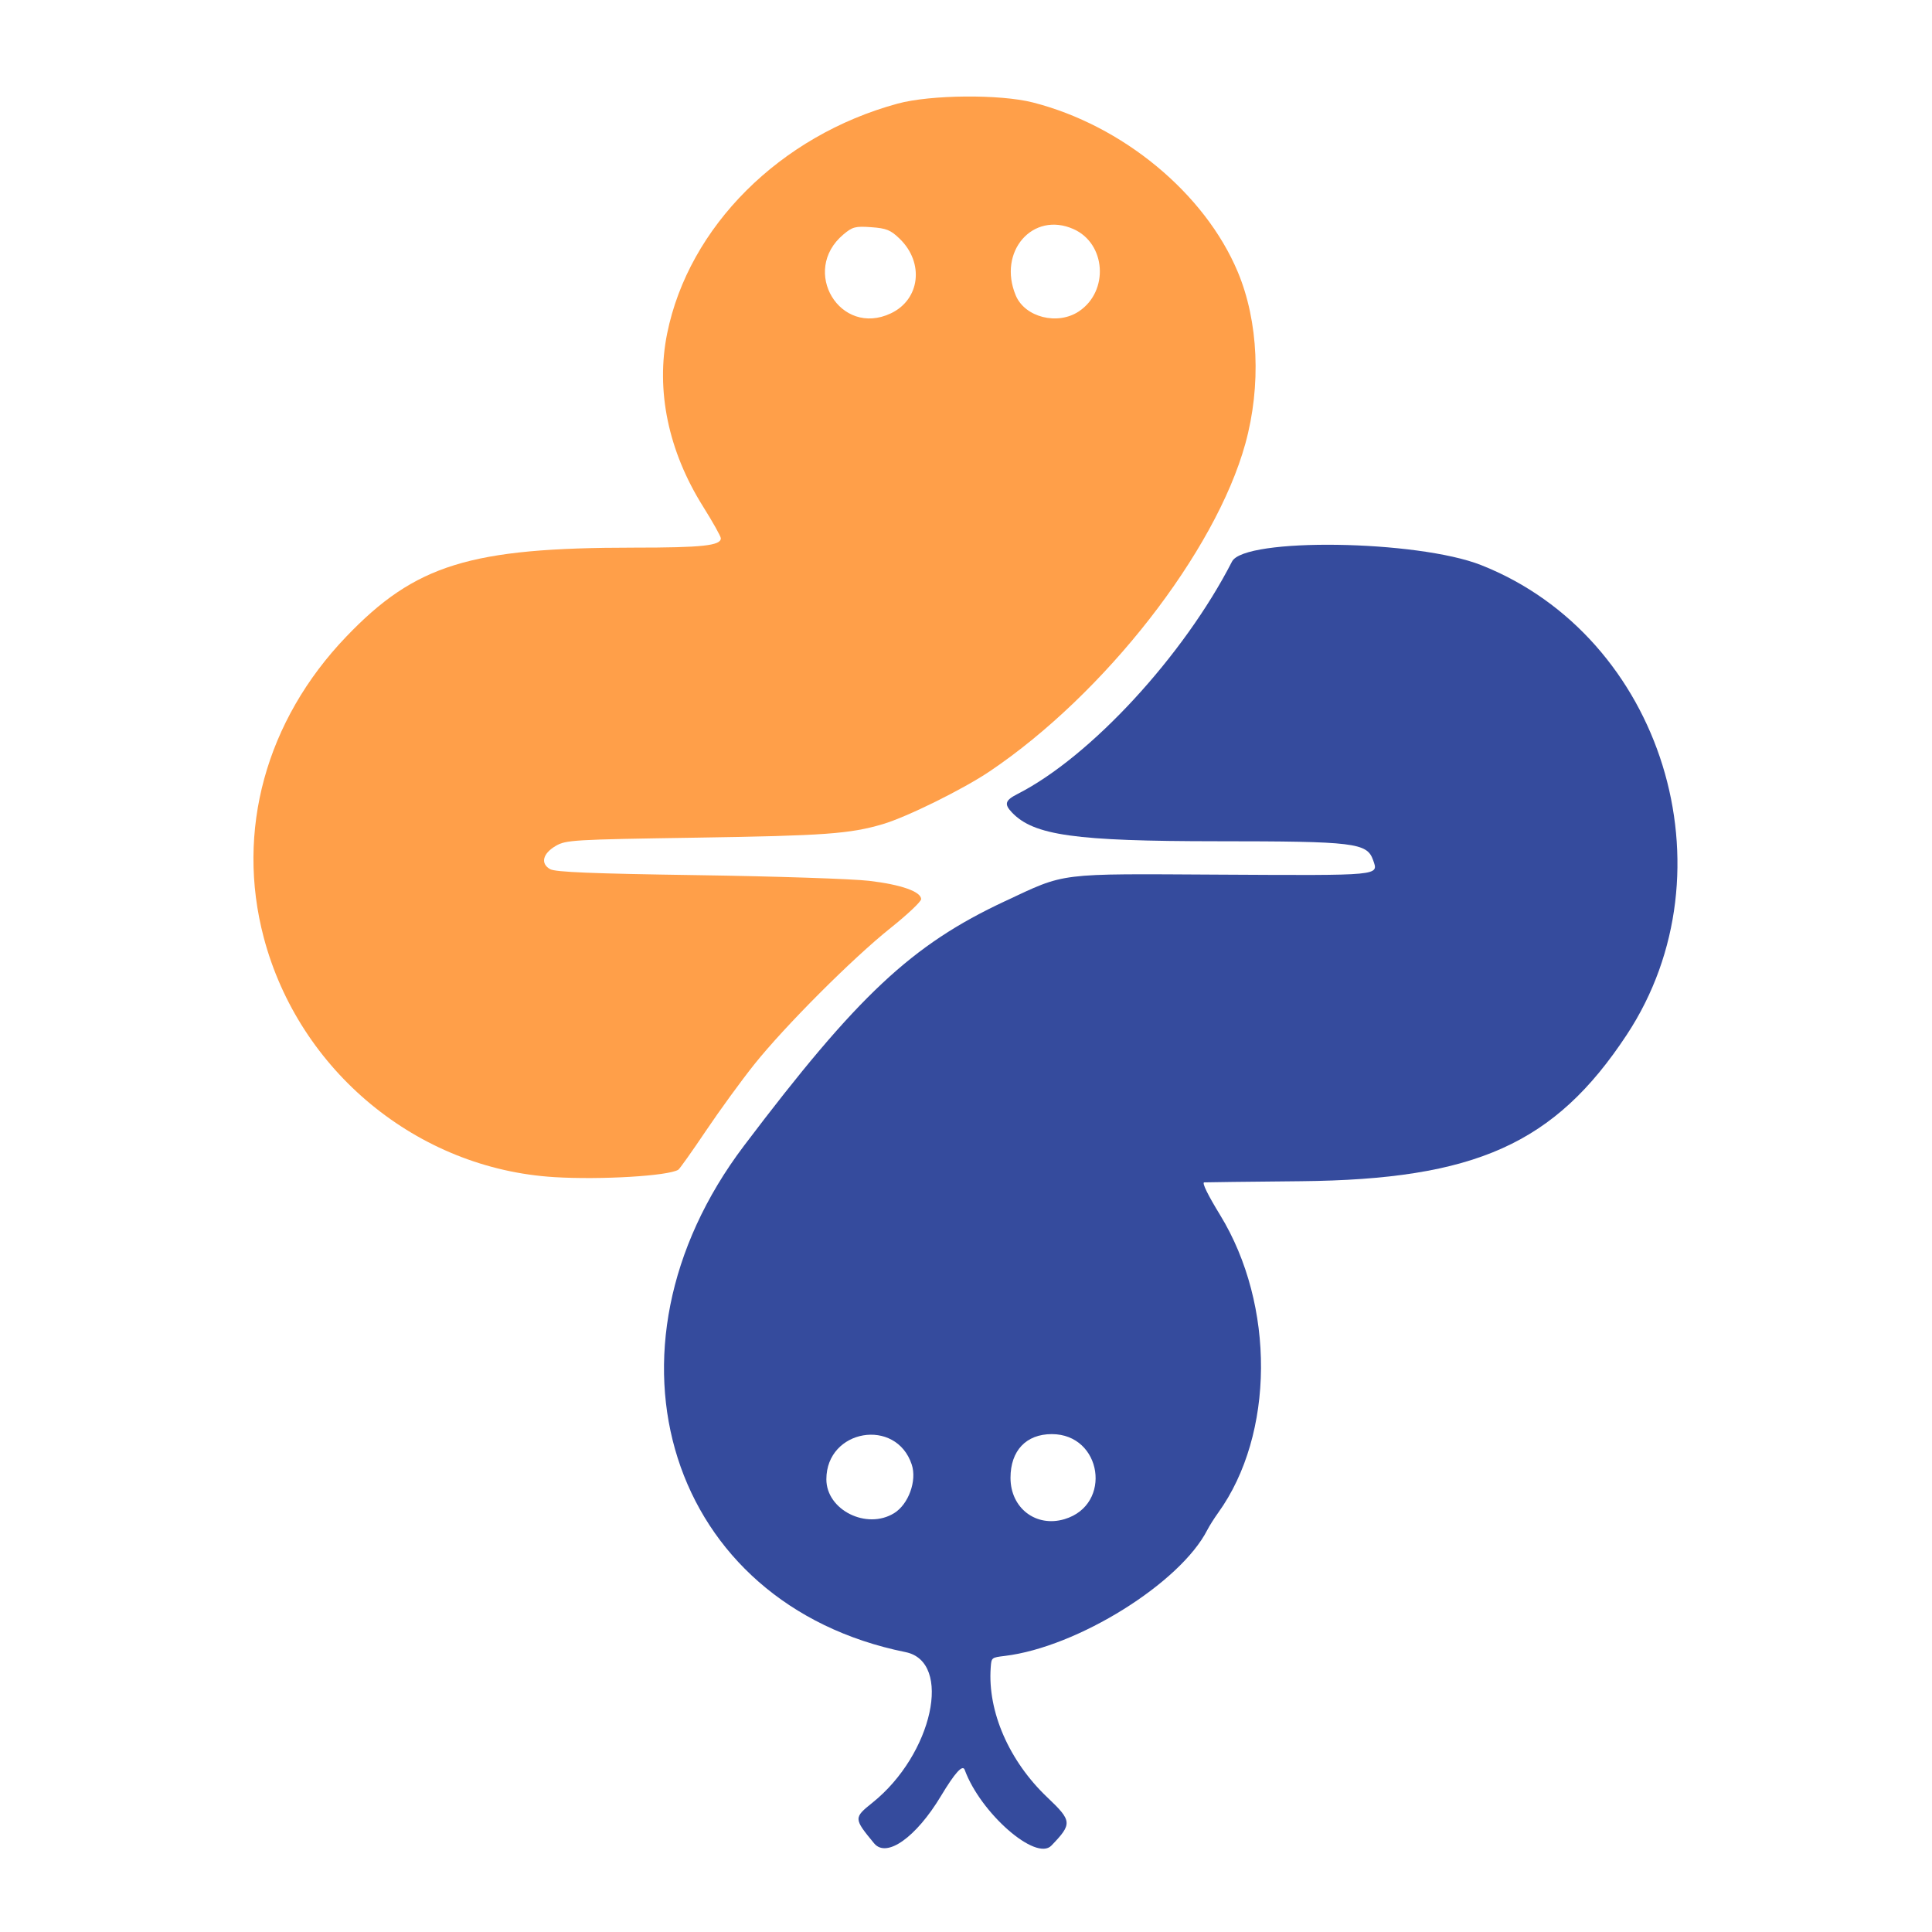 <?xml version="1.0" encoding="UTF-8" standalone="no"?>
<!-- Created with Inkscape (http://www.inkscape.org/) -->

<svg
   version="1.1"
   id="svg1"
   width="400"
   height="400"
   viewBox="0 0 400 400"
   sodipodi:docname="logo_square.svg"
   xml:space="preserve"
   inkscape:version="1.3.2 (091e20ef0f, 2023-11-25, custom)"
   inkscape:export-filename="logo_square_200.png"
   inkscape:export-xdpi="48"
   inkscape:export-ydpi="48"
   xmlns:inkscape="http://www.inkscape.org/namespaces/inkscape"
   xmlns:sodipodi="http://sodipodi.sourceforge.net/DTD/sodipodi-0.dtd"
   xmlns="http://www.w3.org/2000/svg"
   xmlns:svg="http://www.w3.org/2000/svg"><defs
     id="defs1" /><sodipodi:namedview
     id="namedview1"
     pagecolor="#ffffff"
     bordercolor="#666666"
     borderopacity="1.0"
     inkscape:showpageshadow="2"
     inkscape:pageopacity="0.0"
     inkscape:pagecheckerboard="0"
     inkscape:deskcolor="#d1d1d1"
     inkscape:zoom="0.51928154"
     inkscape:cx="663.41661"
     inkscape:cy="556.53817"
     inkscape:window-width="1920"
     inkscape:window-height="1011"
     inkscape:window-x="0"
     inkscape:window-y="32"
     inkscape:window-maximized="1"
     inkscape:current-layer="g12" /><g
     inkscape:groupmode="layer"
     inkscape:label="Image"
     id="g1"><g
       id="g12"
       transform="translate(-6.663,-1.69)"><g
         id="g11"
         transform="translate(5.547,-3.028)"><path
           style="fill:#354b9d;fill-opacity:1;stroke:none;stroke-width:0;stroke-linecap:round;stroke-dasharray:none;stroke-opacity:1;paint-order:stroke fill markers"
           d="m 182.096,386.369 c -4.253,-5.159 -4.258,-5.29 -0.332,-8.437 12.455,-9.981 16.662,-29.174 6.831,-31.161 -48.959,-9.895 -65.656,-62.228 -33.447,-104.832 23.538,-31.135 34.71,-41.605 54.02,-50.629 12.796,-5.98 10.501,-5.695 44.405,-5.508 33.723,0.186 32.976,0.256 31.828,-3.008 -1.261,-3.587 -3.805,-3.894 -32.254,-3.905 -29.489,-0.011 -38.01,-1.207 -42.528,-5.966 -1.649,-1.738 -1.409,-2.508 1.2,-3.837 15.079,-7.685 34.382,-28.613 44.374,-48.109 2.56,-4.994 38.378,-4.477 51.586,0.744 37.532,14.838 52.538,63.274 30.131,97.25 -14.89,22.576 -31.332,29.958 -67.502,30.305 -10.923,0.105 -19.927,0.212 -20.008,0.239 -0.426,0.141 0.799,2.631 3.321,6.75 11.442,18.69 11.275,45.431 -0.386,61.643 -0.828,1.151 -1.837,2.746 -2.244,3.544 -5.61,11.023 -26.909,24.286 -41.922,26.105 -2.79,0.338 -2.79,0.338 -2.94,2.43 -0.655,9.101 3.813,19.344 11.712,26.847 5.159,4.901 5.207,5.468 0.852,9.999 -3.188,3.316 -14.674,-6.725 -17.948,-15.691 -0.425,-1.164 -2.008,0.585 -4.928,5.441 -5.149,8.565 -11.26,12.892 -13.82,9.786 z m 39.429,-67.131 c 9.966,-2.986 7.769,-17.601 -2.646,-17.601 -5.315,0 -8.549,3.425 -8.549,9.056 0,6.272 5.294,10.313 11.194,8.546 z m -35.281,-1.241 c 2.976,-1.84 4.742,-6.712 3.642,-10.048 -3.239,-9.815 -17.679,-7.331 -17.679,3.041 0,6.361 8.344,10.526 14.038,7.007 z"
           id="path8"
           sodipodi:nodetypes="ssssssssssssssssscsssssssssssssss" /><path
           style="fill:#ff9f49;fill-opacity:1;stroke:none;stroke-width:0;stroke-linecap:round;stroke-dasharray:none;stroke-opacity:1;paint-order:stroke fill markers"
           d="m 115.854,248.426 c -28.295,-1.717 -52.828,-21.956 -60.133,-49.608 -5.828,-22.062 0.433,-44.903 17.072,-62.279 14.303,-14.936 25.624,-18.44 59.591,-18.44 14.141,0 17.974,-0.413 17.974,-1.939 0,-0.387 -1.664,-3.358 -3.698,-6.602 -7.196,-11.476 -9.797,-24.03 -7.416,-35.799 4.475,-22.122 23.372,-40.967 47.722,-47.59 6.803,-1.85 21.152,-1.976 27.967,-0.245 18.588,4.721 35.63,18.807 42.454,35.091 4.292,10.243 4.878,23.558 1.566,35.559 -6.187,22.419 -29.139,51.83 -52.955,67.859 -5.491,3.696 -17.127,9.442 -22.086,10.908 -6.826,2.017 -12.052,2.397 -38.619,2.805 -25.581,0.393 -27.016,0.478 -29.122,1.712 -2.707,1.586 -3.203,3.667 -1.146,4.811 1.099,0.611 8.715,0.92 30.585,1.241 16.017,0.235 31.971,0.763 35.453,1.173 6.634,0.781 10.763,2.237 10.763,3.796 0,0.508 -2.849,3.196 -6.331,5.974 -7.863,6.273 -21.854,20.278 -28.221,28.249 -2.638,3.303 -7.141,9.488 -10.006,13.745 -2.865,4.257 -5.437,7.88 -5.715,8.052 -2.083,1.288 -16.016,2.117 -25.698,1.529 z M 185.569,69.59 c 6.043,-2.868 6.939,-10.475 1.819,-15.437 -1.871,-1.813 -2.742,-2.169 -5.874,-2.395 -3.307,-0.239 -3.89,-0.087 -5.791,1.512 -8.966,7.544 -0.663,21.307 9.846,16.32 z m 38.925,-0.409 c 6.27,-4.189 5.608,-14.058 -1.142,-17.044 -8.422,-3.725 -15.725,4.679 -11.939,13.74 1.898,4.543 8.667,6.253 13.081,3.305 z"
           id="path9" /></g></g></g></svg>
